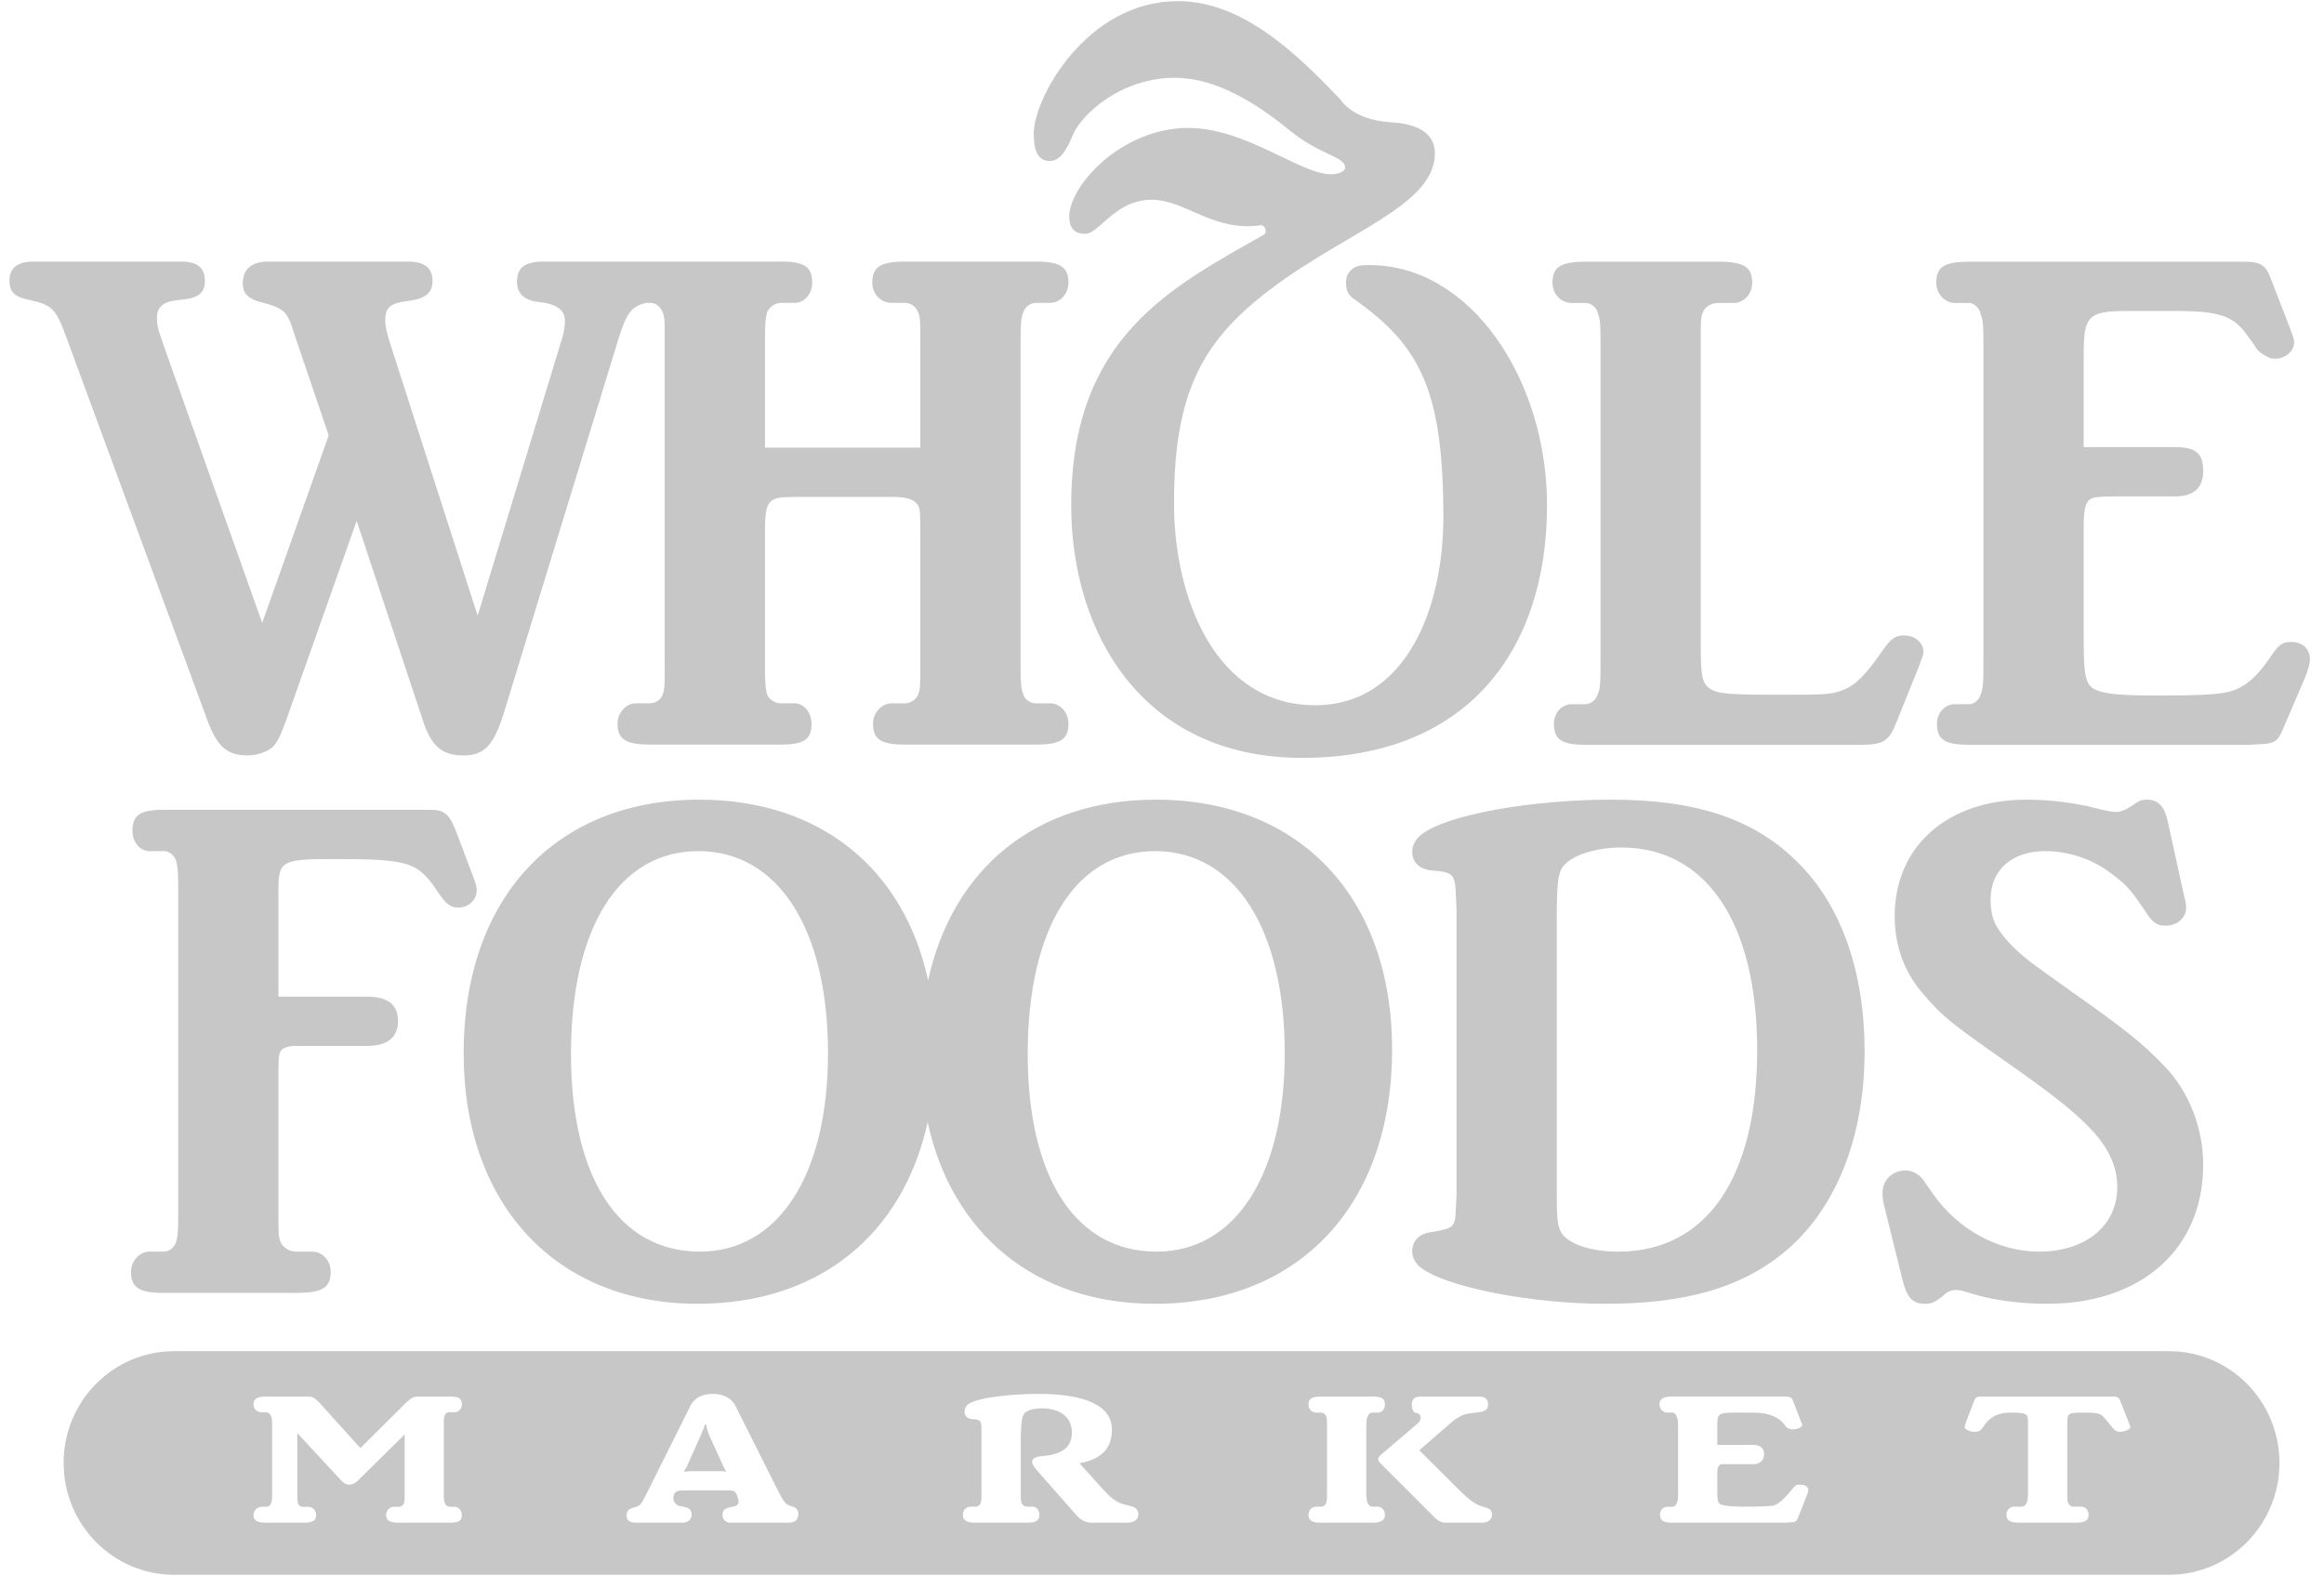 <svg width="59" height="40" viewBox="0 0 59 40" fill="none" xmlns="http://www.w3.org/2000/svg">
<g opacity="0.7" clip-path="url(#clip0_8_3853)">
<path d="M26.648 4.086C26.91 4.086 27.076 3.822 27.242 3.414C27.455 2.909 28.453 1.974 29.828 1.974C30.873 1.974 31.894 2.622 32.724 3.295C33.508 3.943 34.148 3.966 34.148 4.255C34.148 4.35 33.982 4.423 33.793 4.423C33.01 4.423 31.634 3.247 30.162 3.247C28.5 3.247 27.146 4.687 27.146 5.503C27.146 5.743 27.242 5.935 27.55 5.935C27.907 5.935 28.311 5.07 29.236 5.07C30.09 5.07 30.802 5.887 31.989 5.719C32.132 5.695 32.178 5.911 32.082 5.96C29.709 7.303 27.195 8.576 27.195 12.825C27.195 16.09 29.022 19.236 33.056 19.236C37.258 19.236 39.275 16.499 39.275 12.825C39.275 9.656 37.354 6.728 34.766 6.728C34.671 6.728 34.577 6.728 34.481 6.752C34.314 6.799 34.172 6.943 34.172 7.16C34.172 7.423 34.244 7.496 34.41 7.615C36.072 8.792 36.643 9.945 36.643 13.138C36.643 15.394 35.716 17.9 33.389 17.9C30.873 17.9 29.805 15.202 29.805 12.778C29.805 9.969 30.517 8.647 32.274 7.328C34.172 5.887 36.428 5.215 36.428 3.894C36.428 3.247 35.739 3.126 35.288 3.102C34.885 3.078 34.314 2.934 34.029 2.526C32.867 1.301 31.514 0.029 29.9 0.029C27.598 0.029 26.244 2.478 26.244 3.39C26.244 3.751 26.315 4.086 26.648 4.086Z" fill="#afafaf"/>
<path d="M49.627 7.69H49.992C50.1 7.69 50.245 7.8 50.282 7.965C50.336 8.113 50.354 8.204 50.354 8.683V16.901C50.354 17.395 50.336 17.489 50.282 17.634C50.245 17.764 50.119 17.874 49.992 17.874H49.627C49.374 17.874 49.174 18.094 49.174 18.371C49.174 18.774 49.374 18.904 49.992 18.904H57.116L57.463 18.884C57.751 18.866 57.843 18.794 57.969 18.48L58.497 17.25C58.606 16.992 58.644 16.826 58.644 16.735C58.644 16.477 58.461 16.294 58.17 16.294C57.933 16.294 57.843 16.367 57.626 16.697C57.262 17.232 56.917 17.506 56.497 17.578C56.189 17.634 55.715 17.654 54.808 17.654C53.844 17.654 53.483 17.616 53.244 17.524C52.953 17.415 52.899 17.213 52.899 16.238V13.333C52.899 12.928 52.953 12.745 53.063 12.671C53.155 12.617 53.281 12.599 53.807 12.599H55.226C55.699 12.599 55.933 12.378 55.933 11.954C55.933 11.513 55.752 11.349 55.226 11.349H52.899V8.994C52.899 8.021 53.01 7.893 54.008 7.893H55.226C56.371 7.893 56.716 8.021 57.081 8.553C57.208 8.72 57.279 8.83 57.298 8.867C57.37 8.94 57.463 9.013 57.552 9.05C57.606 9.087 57.679 9.106 57.751 9.106C58.026 9.106 58.244 8.903 58.244 8.683C58.244 8.628 58.206 8.517 58.152 8.37L57.626 7.01C57.517 6.733 57.37 6.642 56.99 6.642H49.992C49.374 6.642 49.155 6.771 49.155 7.175C49.155 7.45 49.374 7.69 49.627 7.69Z" fill="#afafaf"/>
<path d="M39.903 7.69H40.25C40.376 7.69 40.522 7.782 40.558 7.929C40.612 8.076 40.633 8.15 40.633 8.645V16.955C40.633 17.414 40.612 17.506 40.558 17.634C40.522 17.764 40.376 17.874 40.25 17.874H39.903C39.649 17.874 39.45 18.094 39.45 18.371C39.45 18.774 39.649 18.904 40.25 18.904H47.248C47.81 18.904 47.956 18.812 48.137 18.352L48.7 16.955L48.774 16.753C48.81 16.678 48.829 16.606 48.829 16.532C48.829 16.312 48.609 16.128 48.337 16.128C48.12 16.128 48.01 16.202 47.792 16.514C47.356 17.14 47.12 17.378 46.811 17.506C46.502 17.634 46.302 17.634 45.212 17.634C43.958 17.634 43.612 17.616 43.43 17.489C43.213 17.36 43.177 17.175 43.177 16.367V8.645C43.177 8.168 43.177 8.057 43.23 7.929C43.284 7.782 43.449 7.69 43.612 7.69H44.013C44.265 7.69 44.484 7.469 44.484 7.175C44.484 6.771 44.265 6.642 43.612 6.642H40.25C39.632 6.642 39.414 6.771 39.414 7.175C39.414 7.469 39.632 7.69 39.903 7.69Z" fill="#afafaf"/>
<path d="M36.959 30.722C36.941 31.143 36.904 31.18 36.341 31.273C36.032 31.309 35.852 31.493 35.852 31.769C35.852 31.916 35.942 32.082 36.069 32.173C36.706 32.67 38.868 33.093 40.757 33.093C42.776 33.093 44.175 32.687 45.248 31.824C46.592 30.74 47.337 28.901 47.337 26.677C47.337 24.691 46.757 23.018 45.684 21.934C44.575 20.794 43.083 20.297 40.904 20.297C38.85 20.297 36.723 20.684 36.087 21.181C35.943 21.29 35.852 21.456 35.852 21.62C35.852 21.897 36.051 22.081 36.397 22.098C36.887 22.136 36.941 22.209 36.959 22.688L36.978 23.092V30.317L36.959 30.722ZM39.522 23.331C39.522 22.283 39.558 22.063 39.794 21.88C40.068 21.658 40.594 21.511 41.158 21.511C43.32 21.511 44.61 23.423 44.61 26.658C44.61 29.895 43.32 31.769 41.085 31.769C40.395 31.769 39.848 31.585 39.65 31.31C39.541 31.126 39.522 30.977 39.522 30.244V23.331Z" fill="#afafaf"/>
<path d="M48.791 25.188C49.355 25.85 49.517 25.96 51.244 27.172C52.28 27.909 52.772 28.313 53.171 28.755C53.553 29.195 53.752 29.636 53.752 30.133C53.752 31.106 52.953 31.769 51.772 31.769C50.736 31.769 49.717 31.216 49.083 30.317L48.827 29.949C48.717 29.802 48.554 29.709 48.373 29.709C48.047 29.709 47.792 29.949 47.792 30.28C47.792 30.371 47.808 30.537 47.845 30.647L48.3 32.486C48.408 32.928 48.554 33.093 48.863 33.093C49.026 33.093 49.117 33.056 49.281 32.928C49.445 32.78 49.517 32.743 49.663 32.743C49.772 32.743 49.808 32.762 50.062 32.835C50.59 33.001 51.299 33.093 51.971 33.093C54.371 33.093 55.933 31.695 55.933 29.563C55.933 28.626 55.57 27.706 54.952 27.063C54.371 26.455 53.898 26.089 52.462 25.077C52.081 24.802 51.789 24.6 51.57 24.433C51.208 24.158 50.916 23.864 50.736 23.588C50.59 23.385 50.535 23.11 50.535 22.835C50.535 22.081 51.082 21.603 51.917 21.603C52.516 21.603 53.133 21.804 53.626 22.191C54.008 22.485 54.08 22.559 54.499 23.184C54.662 23.423 54.771 23.496 54.971 23.496C55.279 23.496 55.498 23.294 55.498 23.054C55.498 23 55.498 22.891 55.461 22.798L55.025 20.813C54.952 20.481 54.789 20.297 54.515 20.297C54.371 20.297 54.316 20.315 54.134 20.445C53.972 20.554 53.844 20.609 53.717 20.609C53.644 20.609 53.553 20.592 53.461 20.573C53.208 20.518 53.063 20.481 53.007 20.463C52.48 20.354 51.953 20.297 51.444 20.297C49.446 20.297 48.101 21.474 48.101 23.257C48.101 23.993 48.336 24.654 48.791 25.188Z" fill="#afafaf"/>
<path d="M8.504 21.804C10.396 21.804 10.614 21.88 11.123 22.651C11.305 22.926 11.431 23.036 11.631 23.036C11.904 23.036 12.103 22.835 12.103 22.595C12.103 22.522 12.086 22.448 12.031 22.301L11.559 21.051C11.468 20.83 11.377 20.684 11.269 20.63C11.177 20.573 11.123 20.554 10.831 20.554H4.162C3.562 20.554 3.362 20.684 3.362 21.087C3.362 21.364 3.543 21.603 3.798 21.603H4.162C4.289 21.603 4.416 21.695 4.47 21.841C4.507 21.971 4.525 22.081 4.525 22.559V30.813C4.525 31.309 4.507 31.401 4.47 31.529C4.416 31.678 4.289 31.768 4.162 31.768H3.798C3.543 31.768 3.326 32.007 3.326 32.283C3.326 32.687 3.543 32.816 4.162 32.816H7.505C8.178 32.816 8.396 32.687 8.396 32.283C8.396 32.007 8.196 31.768 7.924 31.768H7.505C7.36 31.768 7.197 31.678 7.124 31.529C7.069 31.401 7.069 31.309 7.069 30.813V27.154C7.069 26.769 7.087 26.658 7.215 26.604C7.288 26.567 7.378 26.548 7.469 26.548H9.323C9.832 26.548 10.104 26.328 10.104 25.922C10.104 25.5 9.851 25.298 9.323 25.298H7.069V22.559C7.069 21.841 7.179 21.804 8.504 21.804Z" fill="#afafaf"/>
<path d="M55.063 34.295H4.421C2.871 34.295 1.615 35.565 1.615 37.133C1.615 38.699 2.871 39.971 4.421 39.971H55.063C56.613 39.971 57.869 38.699 57.869 37.133C57.869 35.565 56.613 34.295 55.063 34.295ZM11.304 38.162C11.309 38.214 11.374 38.246 11.43 38.246H11.546C11.643 38.246 11.726 38.345 11.726 38.453C11.726 38.593 11.652 38.649 11.43 38.649H10.122C9.89 38.649 9.802 38.593 9.802 38.453C9.802 38.345 9.89 38.246 9.997 38.246H10.122C10.177 38.246 10.229 38.214 10.252 38.162C10.274 38.106 10.274 38.073 10.274 37.88V36.408L9.101 37.566C9.031 37.641 8.949 37.683 8.866 37.683C8.777 37.683 8.74 37.655 8.652 37.566L7.548 36.375V37.88C7.548 38.062 7.548 38.106 7.567 38.161C7.585 38.218 7.636 38.246 7.693 38.246H7.832C7.943 38.246 8.026 38.345 8.026 38.453C8.026 38.593 7.951 38.649 7.693 38.649H6.755C6.528 38.649 6.436 38.593 6.436 38.453C6.436 38.345 6.528 38.246 6.631 38.246H6.755C6.812 38.246 6.858 38.214 6.881 38.161C6.904 38.114 6.909 38.049 6.909 37.88V36.234C6.909 36.042 6.904 35.995 6.881 35.943C6.858 35.888 6.812 35.845 6.755 35.845H6.631C6.528 35.845 6.436 35.76 6.436 35.648C6.436 35.502 6.528 35.447 6.755 35.447H7.817C7.929 35.447 7.993 35.475 8.147 35.644L9.149 36.756L10.316 35.596C10.437 35.479 10.511 35.447 10.613 35.447H11.43C11.652 35.447 11.726 35.502 11.726 35.648C11.726 35.76 11.643 35.845 11.546 35.845H11.396C11.34 35.845 11.314 35.878 11.29 35.929C11.267 35.976 11.267 36.042 11.267 36.234V37.88C11.267 38.062 11.267 38.106 11.304 38.162ZM20.026 38.649H18.556C18.417 38.649 18.343 38.57 18.343 38.453C18.343 38.311 18.421 38.274 18.607 38.242C18.765 38.214 18.778 38.129 18.718 37.979L18.7 37.932C18.663 37.838 18.611 37.829 18.45 37.829H17.383C17.276 37.829 17.221 37.838 17.192 37.852C17.16 37.867 17.137 37.88 17.122 37.908L17.11 37.942C17.063 38.049 17.114 38.214 17.304 38.236C17.485 38.261 17.559 38.311 17.559 38.442C17.559 38.573 17.462 38.649 17.318 38.649H16.159C15.987 38.649 15.908 38.592 15.908 38.466C15.908 38.345 15.968 38.293 16.103 38.261C16.2 38.236 16.233 38.213 16.275 38.161C16.307 38.12 16.372 37.992 16.438 37.867L17.527 35.685C17.652 35.437 17.888 35.38 18.106 35.38C18.305 35.38 18.557 35.451 18.672 35.685L19.724 37.782C19.886 38.106 19.937 38.175 20.044 38.214L20.142 38.246C20.211 38.269 20.268 38.33 20.268 38.429C20.268 38.57 20.183 38.649 20.026 38.649ZM28.604 38.649H27.737C27.542 38.649 27.448 38.589 27.314 38.443L26.336 37.332C26.239 37.223 26.202 37.158 26.202 37.111C26.202 37.018 26.281 36.976 26.475 36.957C26.967 36.914 27.212 36.736 27.212 36.36C27.212 35.939 26.873 35.746 26.452 35.746C26.289 35.746 26.127 35.779 26.044 35.839C25.971 35.896 25.942 35.99 25.927 36.192L25.914 36.422V37.867C25.914 38.049 25.914 38.102 25.933 38.143C25.956 38.203 26.016 38.242 26.067 38.242H26.211C26.308 38.242 26.387 38.33 26.387 38.442C26.387 38.593 26.308 38.649 26.067 38.649H24.765C24.537 38.649 24.444 38.593 24.444 38.442C24.444 38.33 24.537 38.242 24.639 38.242H24.765C24.833 38.242 24.876 38.203 24.899 38.143C24.917 38.091 24.917 38.049 24.917 37.867V36.258C24.917 36.065 24.885 36.033 24.704 36.022C24.565 36.014 24.487 35.949 24.487 35.826C24.487 35.765 24.524 35.694 24.565 35.652C24.792 35.47 25.672 35.38 26.372 35.38C27.569 35.38 28.228 35.69 28.228 36.28C28.228 36.688 28.047 37.026 27.403 37.139L28.024 37.824C28.256 38.082 28.422 38.171 28.617 38.203C28.756 38.242 28.775 38.246 28.816 38.269C28.858 38.294 28.901 38.353 28.901 38.429C28.901 38.57 28.798 38.649 28.604 38.649ZM34.84 38.649H33.537C33.309 38.649 33.218 38.593 33.218 38.443C33.218 38.33 33.309 38.242 33.412 38.242H33.536C33.606 38.242 33.648 38.203 33.67 38.143C33.69 38.091 33.69 38.049 33.69 37.867V36.234C33.69 36.051 33.686 35.986 33.67 35.953C33.648 35.901 33.606 35.855 33.536 35.855H33.412C33.309 35.855 33.218 35.77 33.218 35.648C33.218 35.502 33.309 35.447 33.537 35.447H34.84C35.08 35.447 35.16 35.502 35.16 35.648C35.16 35.77 35.08 35.855 34.979 35.855H34.84C34.784 35.855 34.742 35.891 34.72 35.953C34.696 36.015 34.687 36.043 34.687 36.234V37.867C34.687 37.989 34.692 38.106 34.727 38.162C34.762 38.214 34.794 38.242 34.84 38.242H34.979C35.067 38.242 35.16 38.33 35.16 38.443C35.16 38.593 35.067 38.649 34.84 38.649ZM37.616 38.649H36.736C36.545 38.649 36.486 38.584 36.347 38.443L35.071 37.167C35.011 37.106 34.987 37.074 34.987 37.035C34.987 36.998 35.025 36.952 35.071 36.914L35.995 36.127C36.129 36.01 36.05 35.867 35.975 35.867C35.892 35.867 35.842 35.789 35.842 35.648C35.842 35.522 35.906 35.447 36.064 35.447H37.543C37.696 35.447 37.779 35.507 37.779 35.644C37.779 35.761 37.719 35.823 37.543 35.845C37.381 35.867 37.317 35.867 37.204 35.896C37.099 35.925 36.964 36.004 36.875 36.079L36.032 36.811L37.075 37.848C37.349 38.12 37.506 38.203 37.644 38.242C37.801 38.283 37.877 38.311 37.877 38.443C37.877 38.57 37.785 38.649 37.616 38.649ZM45.88 37.932L45.639 38.542C45.601 38.621 45.575 38.64 45.453 38.64L45.313 38.649H42.462C42.222 38.649 42.143 38.593 42.143 38.443C42.143 38.33 42.222 38.246 42.318 38.246H42.462C42.504 38.246 42.559 38.203 42.569 38.147C42.597 38.102 42.602 38.049 42.602 37.867V36.248C42.602 36.065 42.597 36.015 42.569 35.967C42.559 35.901 42.504 35.855 42.462 35.855H42.318C42.222 35.855 42.13 35.76 42.13 35.648C42.13 35.502 42.222 35.446 42.462 35.446H45.286C45.434 35.446 45.486 35.47 45.514 35.54L45.727 36.093C45.736 36.121 45.759 36.158 45.754 36.173C45.741 36.23 45.625 36.28 45.523 36.28C45.486 36.28 45.459 36.28 45.439 36.266C45.402 36.257 45.375 36.238 45.351 36.225C45.338 36.206 45.324 36.182 45.282 36.136C45.166 35.999 44.963 35.855 44.506 35.855H44.035C43.641 35.855 43.598 35.891 43.598 36.145V36.675H44.506C44.724 36.675 44.786 36.792 44.786 36.914C44.786 37.045 44.702 37.164 44.506 37.164H43.951C43.807 37.164 43.696 37.153 43.659 37.181C43.622 37.21 43.598 37.26 43.598 37.368V37.871C43.598 38.123 43.618 38.175 43.739 38.203C43.816 38.222 43.974 38.242 44.349 38.242C44.702 38.242 44.888 38.231 45.003 38.218C45.161 38.2 45.394 37.932 45.509 37.787C45.578 37.697 45.606 37.683 45.704 37.683C45.825 37.683 45.889 37.73 45.904 37.791C45.912 37.824 45.907 37.856 45.88 37.932V37.932ZM53.822 36.342C53.748 36.342 53.688 36.314 53.629 36.234C53.594 36.192 53.587 36.183 53.572 36.169C53.504 36.084 53.386 35.919 53.303 35.891C53.225 35.863 53.121 35.855 52.858 35.855C52.525 35.855 52.483 35.878 52.483 36.084V37.867C52.483 38.049 52.483 38.091 52.501 38.143C52.525 38.203 52.58 38.242 52.641 38.242H52.834C52.943 38.242 53.024 38.33 53.024 38.442C53.024 38.593 52.943 38.649 52.683 38.649H51.276C51.026 38.649 50.939 38.593 50.939 38.442C50.939 38.33 51.026 38.242 51.12 38.242H51.328C51.375 38.242 51.43 38.203 51.453 38.143C51.472 38.091 51.485 38.049 51.485 37.867V36.084C51.485 35.884 51.453 35.855 51.036 35.855C50.678 35.855 50.503 36 50.377 36.178L50.34 36.23C50.277 36.323 50.22 36.342 50.126 36.342C50.025 36.342 49.885 36.29 49.877 36.23C49.877 36.216 49.886 36.163 49.9 36.127L50.114 35.568C50.155 35.451 50.188 35.447 50.354 35.447H53.609C53.716 35.447 53.721 35.451 53.768 35.47C53.79 35.479 53.807 35.513 53.831 35.568L54.063 36.154C54.073 36.182 54.086 36.216 54.082 36.23C54.073 36.286 53.933 36.342 53.822 36.342Z" fill="#afafaf"/>
<path d="M18.017 36.455C17.962 36.333 17.939 36.234 17.926 36.158H17.897C17.879 36.23 17.832 36.337 17.78 36.455L17.429 37.244L17.359 37.354L17.48 37.342H18.338L18.436 37.354L18.375 37.244L18.017 36.455Z" fill="#afafaf"/>
<path d="M5.256 18.257C5.51 18.955 5.765 19.174 6.292 19.174C6.529 19.174 6.765 19.084 6.91 18.973C7.055 18.826 7.11 18.697 7.274 18.257L9.055 13.22L10.726 18.257C10.944 18.936 11.217 19.174 11.762 19.174C12.307 19.174 12.544 18.918 12.816 18.017L15.705 8.588C15.908 7.942 16.034 7.768 16.413 7.687H16.512C16.64 7.687 16.767 7.779 16.822 7.926C16.876 8.054 16.876 8.146 16.876 8.643V16.896C16.876 17.391 16.876 17.483 16.822 17.63C16.785 17.759 16.64 17.851 16.512 17.851H16.149C15.895 17.851 15.677 18.091 15.677 18.366C15.677 18.77 15.895 18.899 16.512 18.899H19.82C20.402 18.899 20.602 18.77 20.602 18.384C20.602 18.09 20.42 17.851 20.166 17.851H19.82C19.674 17.851 19.529 17.759 19.475 17.63C19.438 17.483 19.42 17.374 19.42 16.896V13.532C19.42 12.687 19.493 12.613 20.166 12.613H22.637C23 12.613 23.182 12.668 23.272 12.78C23.364 12.889 23.364 12.963 23.364 13.643V16.897C23.364 17.375 23.364 17.483 23.309 17.631C23.255 17.759 23.109 17.852 22.982 17.852H22.637C22.382 17.852 22.164 18.091 22.164 18.366C22.164 18.771 22.365 18.899 22.982 18.899H26.289C26.927 18.899 27.125 18.771 27.125 18.366C27.125 18.091 26.927 17.852 26.654 17.852H26.289C26.162 17.852 26.017 17.759 25.98 17.631C25.926 17.483 25.909 17.375 25.909 16.897V8.644C25.909 8.184 25.926 8.054 25.98 7.926C26.017 7.797 26.162 7.688 26.289 7.688H26.654C26.907 7.688 27.125 7.467 27.125 7.173C27.125 6.769 26.907 6.639 26.289 6.639H22.982C22.365 6.639 22.145 6.768 22.145 7.173C22.145 7.467 22.365 7.688 22.637 7.688H22.982C23.109 7.688 23.255 7.779 23.31 7.926C23.364 8.054 23.364 8.165 23.364 8.644V11.363H19.42V8.644C19.42 8.184 19.438 8.054 19.475 7.926C19.529 7.797 19.674 7.688 19.82 7.688H20.166C20.42 7.688 20.619 7.467 20.619 7.173C20.619 6.769 20.42 6.639 19.82 6.639H13.816C13.325 6.639 13.125 6.787 13.125 7.154C13.125 7.448 13.307 7.633 13.706 7.668C14.143 7.723 14.342 7.871 14.342 8.146C14.342 8.257 14.324 8.403 14.27 8.588L12.126 15.628L9.963 8.9C9.817 8.459 9.781 8.294 9.781 8.128C9.781 7.797 9.908 7.688 10.399 7.633C10.799 7.577 10.981 7.429 10.981 7.135C10.981 6.805 10.781 6.64 10.363 6.64H6.801C6.383 6.64 6.164 6.841 6.164 7.19C6.164 7.467 6.31 7.596 6.691 7.688C7.11 7.797 7.255 7.889 7.364 8.165C7.4 8.239 7.438 8.385 7.509 8.588L8.345 11.051L6.656 15.811L4.202 8.9L4.057 8.478C4.002 8.33 3.984 8.201 3.984 8.074C3.984 7.779 4.148 7.65 4.547 7.613C5.02 7.577 5.202 7.448 5.202 7.135C5.202 6.805 5.02 6.639 4.602 6.639H0.858C0.44 6.639 0.24 6.805 0.24 7.117C0.24 7.411 0.368 7.54 0.75 7.613C1.33 7.743 1.421 7.835 1.694 8.588L5.256 18.257Z" fill="#afafaf"/>
<path d="M17.713 33.093C20.788 33.093 22.922 31.341 23.551 28.482C24.163 31.317 26.291 33.093 29.309 33.093C32.999 33.093 35.342 30.573 35.342 26.64C35.342 22.779 32.999 20.297 29.344 20.297C26.303 20.297 24.187 22.034 23.562 24.886C22.95 22.045 20.813 20.297 17.751 20.297C14.097 20.297 11.771 22.798 11.771 26.732C11.771 30.573 14.115 33.093 17.713 33.093ZM29.327 21.603C31.344 21.603 32.616 23.569 32.616 26.732C32.616 29.82 31.362 31.769 29.364 31.769C27.31 31.769 26.091 29.895 26.091 26.749C26.091 23.552 27.31 21.603 29.327 21.603ZM17.731 21.603C19.749 21.603 21.021 23.569 21.021 26.732C21.021 29.82 19.767 31.769 17.768 31.769C15.714 31.769 14.496 29.895 14.496 26.749C14.496 23.552 15.714 21.603 17.731 21.603Z" fill="#afafaf"/>
</g>
<defs>
<clipPath id="clip0_8_3853">
<rect width="58.462" height="40" fill="#afafaf" transform="translate(0.211)"/>
</clipPath>
</defs>
</svg>
